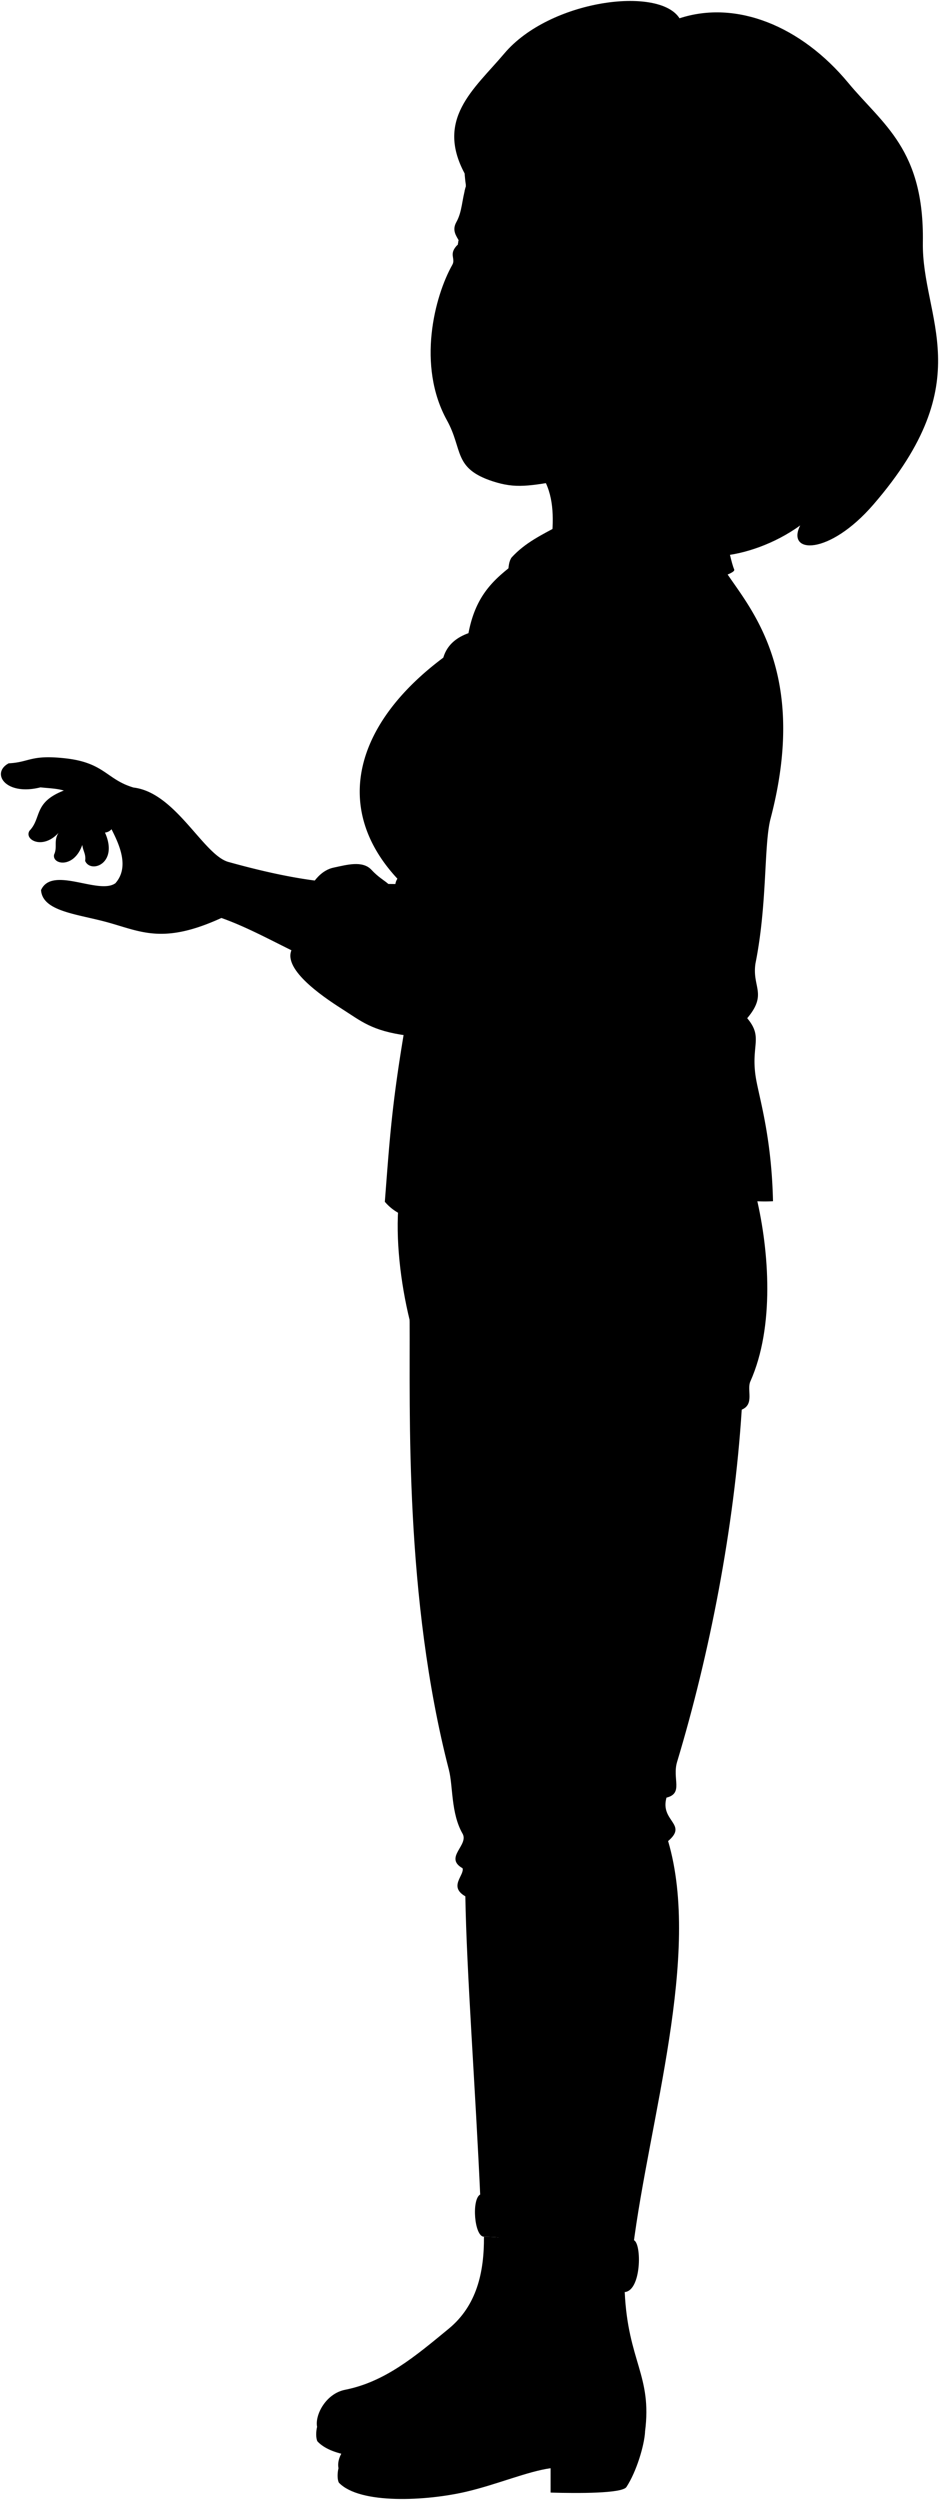 <svg viewBox="0 0 1017.1 2705.8">
  <path class="lizJeans" d="M819.45,1296.32c13.61,57.86,19.72,139.7-6.67,198.85-4.14,9.28,4.75,24.71-9.35,30.59-8.17,128-34.76,264.37-70,381.16-5.54,18.35,7.18,34.11-11.51,38.77-7.22,25.7,23.63,28.45,1.76,47,36.19,123-20.45,301-38,440-73.51,27.22-138.72,34.63-165.23-50.27-5.44-122.44-15.1-248.18-16.39-329.91-18.52-10.58-.89-22.71-3-30.38-20.45-11.61,7-25,0-37.4-12.74-22.14-10.22-51.29-14.86-69.27-48.22-186.73-41.91-386.74-42.51-486.75-9.78-40-15.51-88-11.79-127.39C553.79,1276.16,692.66,1280.12,819.45,1296.32Z"/>
  <g class="soleLightTan">
    <path d="M343.46,2626.71c-1.26,4.89-1.44,12.44.42,15.77,7.87,8.47,21.87,13.42,38.52,15.81C460.8,2644,409.68,2635,343.46,2626.71Z"/>
    <path d="M366.67,2671.42c-1.29,4.88-1.48,12.43.43,15.76,22.7,23.64,94.71,19.85,138,9.72,33.33-7.81,66.2-21.92,91.28-25.41v26.38c29.24.86,77.51,1.06,82.14-6,10.94-16.75,19.35-44.87,20.21-59.92Z"/>
  </g>
  <g class="lizShoe">
    <path d="M424.66,2644.44c-37.73,1.75-68.3-4.86-81.2-17.73-2.52-12.8,9.44-36,30.37-40.12,43.26-8.6,75.7-36,112.28-66.13,30.32-25,38.37-61.1,38.1-99.53,28.87.15,42.45,6,55.37,13.5,1.18,43.17-54.42,179.26-154.92,210"/>
    <path d="M676.68,2480.85c3.53,75.11,29.88,90.33,22,151.08-33.13,25.31-82.92,10.18-136.75,32.27-81.54,33.45-170.37,31.29-195.29,7.22-2.59-12.81,9.75-31,31.36-35.13,44.66-8.6,78.15-42,115.92-72.13,31.3-25,44.77-61.1,44.49-99.53C585.54,2434.35,655,2446.57,676.68,2480.85Z"/>
  </g>
  <g class="lizJeansCuff">
    <path d="M524.21,2420.93c14.07.07,24.5,1.51,33,3.82V2381c-10.63-.16-33.42-3-37.07-5.76C510.61,2380.44,513.79,2420.93,524.21,2420.93Z"/>
    <path d="M558.44,2464.63c29.8.15,51,.39,59.13,14.64,19.49-1.87,56.67-2.1,59.11,1.58,18.13-1.58,18.5-52,10.05-56.1-21.16,13.28-116.3,8.88-129.52-3.82C550,2424.74,550.69,2461.93,558.44,2464.63Z"/>
  </g>
  <path class="skinIndian" d="M447.16,957.6c-54-3.42-85.94,6.94-199.2-24.51-27.37-6.85-57.34-75.23-103.27-80.67-29.39-8.67-31.3-26.92-73.93-31.64C33,816.61,32.42,825,9.38,826.2c-19.56,10.47-3.58,35.58,34.45,26,7.84.9,17.42,1.09,25.33,3.45C36,868.55,45.33,885.17,32,899.12c-6.26,9.71,14.21,21.09,31.38,2.31-5.6,9.05-.89,15.13-4.78,23.52-2.44,10.93,21.48,15.48,30.53-10.49.77,6.78,4.18,10,3.09,17.32,5.88,14.08,36.55,3,21.49-30.65a10.7,10.7,0,0,0,7.07-3.61c8.58,16.86,19.65,41,4.21,58.46-18,12.92-68.58-19.3-80.54,7.41,1.54,23.37,39.85,25.9,72.77,35.1,35.91,10,60,23.74,122.6-4.92,70.61,25.06,128.81,79.21,260.07,85.2Z"/>
  <path class="lizShirt" d="M780.67,609.75c20.08,37.68,99.07,104.42,54,276.26-7.41,28.22-3.36,91.78-16.32,156.54-4.1,25.86,13.37,33-9,59.52,18.3,21.71,2.68,29.78,10,68,4.47,23.25,16.5,64,17.94,130.09-52.1,2.88-96.61-21.35-195.78-9.57-97.6,8.78-129.3,35.21-197.59,41.36-3.17.2-2.8-6.42-1.94-14.71a53,53,0,0,1-25.14-16.49c5.53-71.65,7.72-108.44,23.83-201.11,7.2-41.44-8.38-63.41-7.1-128.34-5.77-6.85-7.2-13.6-3.12-20.24-71.09-76.47-46-167.84,49.73-239.25,3.87-13.12,13.45-21.53,27.25-26.48,9.06-48,34.56-63.32,62.11-84.61Z"/>
  <path class="lizShirtCollar" d="M554.18,603.36c14.92-16.2,32.27-24.29,53.21-35.6,29.87-16.15,104.4-17.14,155.3-7.27,26,5,25.37,38.43,32.64,56.08,1.78,8.25-85.3,24.41-173.59,57.65-5.19-29.08-4.69-60.3-14.22-67.73-12.07-19-12.79,62.53-50.7,86.94,13.82-40.22,8-83,1.31-83.39-3.07.53,0,8.82-11.85,51.37C552.05,624.94,548.41,611.56,554.18,603.36Z"/>
  <g class="clothesDisplayLine">
    <path d="M631.24,2432.82c5.32,7.84,4.77,38.19,0,45.53"/>
    <path d="M660.4,2431.44c6.51,6.46,7.06,39,0,46.72"/>
    <path d="M497.45,1322.4c16.56,22.62,54.63,45.31,90.49,45.31"/>
  </g>
  <g class="clothesOverlapLine">
    <path d="M617.57,2479.27c8.2,12.29,8.2,50.35,5.86,79.62"/>
    <path d="M820.8,763.8c-2.08,21.89-7.67,51.13-18.88,46.18"/>
    <path d="M662.77,790.44c-7.68-1.29-4-23-.39-37.06"/>
    <path d="M556.82,693.43c-18.54,30-44.78,43.53-66.16,59.2-113.56,83.22-35,169.84-28.28,228,6.38,55.18-14.61,132.7-11.69,195.66,2.42,52.41-12.41,76.53-8.72,140.88"/>
    <path d="M557.21,2381c-2.46-108.37-18.15-246.39-15-312.73C524,2056,545.32,2046.71,541,2039c-21.38-11.32,2.51-20.12-4.94-38.07-16.44-30.47-11.17-67.34-14-82.24C496.3,1784.34,483.13,1644,489.43,1514c-14.48-6.37-1.27-19-6.05-28.84-10.74-11-30.51-31.11-39.71-56.42"/>
  </g>
  <g class="clothesFoldLine">
    <path d="M681.12,699.58c-12.23,19.82-21.29,38.64-18.74,53.8A100,100,0,0,1,690,722.28"/>
    <path d="M588.12,770c21.74-11.51,49.58-17.73,72.39-8.59"/>
    <path d="M612.42,777.69c17.71-.55,33.84,1.71,46.9,9.48"/>
    <path d="M507.42,685.29a42.53,42.53,0,0,1,12.42-1.54"/>
    <path d="M512.93,702.28c-11.8,0-22.88,2.49-32.76,9.49"/>
    <path d="M561.93,730.87c-12,.9-24.5-1.26-36.72-2.79"/>
    <path d="M500.36,718.93c4.79-.12,9.38,1.54,13.82,4.4"/>
    <path d="M496,724.9A58.33,58.33,0,0,1,508.21,728"/>
    <path d="M421.83,783a115.58,115.58,0,0,1,20.1,5.66"/>
    <path d="M414.6,796.21a88,88,0,0,1,16.65,1.88"/>
    <path d="M415.23,808.77a36.29,36.29,0,0,1,15.71-3.45"/>
    <path d="M498.79,787.41c-1.38-.85-45.57-.74-45.17-.24"/>
    <path d="M487.17,801.55a218.07,218.07,0,0,0-38-8.42"/>
    <path d="M478.37,815.06c-13.41-6.14-26.38-9.43-34.7-13.51"/>
    <path d="M468.15,897.82c-10.11,0-20.56,3.45-31.85,2.82"/>
    <path d="M468.15,916c-9.65-2.9-19.93-2.83-28.47-4.91"/>
    <path d="M493.25,999.91c-9.86-.07-20.85,3.46-29.66,2.83"/>
    <path d="M407.38,895.93c5.52.4,11.82,2.21,19.16,6"/>
    <path d="M414.6,909.13a60.78,60.78,0,0,1,13.2,2.2"/>
    <path d="M430.44,951c4.88,2.49,11.81,2.79,20.83.83"/>
    <path d="M433.56,971.26c4.7,2,10.31,1.74,16.77-.56"/>
    <path d="M569.47,921.52A139.86,139.86,0,0,0,624.05,965"/>
    <path d="M545.22,916.46c10.21,21.14,22.35,38,37.9,47.51"/>
    <path d="M809.32,1102.07c-17.15,13.5-49.61,25.66-11.09,39.78"/>
    <path d="M724.61,1125.67c19.83,1,6.07,16.68-24.76,23.76"/>
    <path d="M780.09,1170.65c-36.63-5.88-81.9-1.16-115.61,15.67"/>
    <path d="M642.47,2296.52c-10.66,46.91-30.3,91.55-59,103.47"/>
    <path d="M504.07,2052.49c8,3.35,19.88,4.07,30.78,3.72"/>
    <path d="M501,2022.11c10,3.89,18.66,4.71,30.78,6.39"/>
    <path d="M513.52,2011.62c5.82,1.85,13.69,3.21,22.44,4.37"/>
    <path d="M513.52,2041.1c7,2.71,16.6,3.65,26.86,4.09"/>
    <path d="M542.23,2068.25c13.35,3.76,38.31,4,59.37,2.69"/>
    <path d="M541,2039c11,5,47,6.76,70.72,5"/>
    <path d="M552.35,2055.84c12.35,4.28,35.74,4.21,61.47,3.23"/>
    <path d="M548.39,2029.23c18.43,4.71,50.32,4.63,85.92,3.24"/>
    <path d="M721.9,1945.69a169.12,169.12,0,0,1-48.51,2.66"/>
    <path d="M723.66,1992.68c-16.48,7.08-53.51,10-85.86,8.15"/>
    <path d="M714.37,1982.86a191.26,191.26,0,0,1-56.08,5"/>
    <path d="M706.1,1934.33c-16.75,3-38.82,2.7-64.35.36"/>
    <path d="M803.43,1525.76c-15.55,3.25-38.71,5.17-67.23,6.16"/>
    <path d="M792.51,1514.11q-35.68,7-78,5.29"/>
    <path d="M489.43,1514c13,5.54,39.87,5.31,68.22,4.49"/>
    <path d="M512.89,1501.12c26.67,5,56.54,5.71,89,2.88"/>
    <path d="M506.64,1473.2c16.11-8.21,31.66-14.52,46.2-17.32"/>
    <path d="M509.52,1483.79c43.57-13.35,95.77-25,146.79-30.8"/>
  </g>
  <path class="clothesEdgeLine" d="M558.13,610c2.91-8.22,17.47-18.27,32-26.17"/>
  <g class="eye">
    <path class="sclera" d="M501.43,301c239.16,39.85,250.74-29.66,11.58-69.51C495.32,243,489.54,283.12,501.43,301Z"/>
    <g class="irisDarkBrown">
      <ellipse cx="623.53" cy="284.67" rx="21.6" ry="14.81" transform="translate(240.26 852.95) rotate(-80.54)"/>
      <ellipse cx="508.29" cy="263.47" rx="21.6" ry="12.03" transform="translate(164.87 721.56) rotate(-80.54)"/>
    </g>
    <g class="pupil">
      <ellipse cx="620.24" cy="284.12" rx="8.4" ry="5.76" transform="translate(238.06 849.24) rotate(-80.54)"/>
      <ellipse cx="504.67" cy="262.87" rx="8.4" ry="4.68" transform="translate(162.44 717.48) rotate(-80.54)"/>
    </g>
  </g>
  <g class="skinIndian">
    <path d="M316.57,1026.71c-11.93,20.87,30.72,50.63,53.68,65.21,21.05,13.38,32.32,23.82,70.59,28.92,111.66,11.07,218.37,35.72,293.06-11,28.05-17.55,47.66-167.26,68-299.83C773.31,802.79,697.7,789,662.77,790.44c-18.22,106.75-20.52,214.89-28.92,215.75-63.08,13.35-114.5,49-177.39,39.77-13.83-5.7-12.64-17.65-16.27-27.11,4.61-1.63,9.38-9.41,4.07-14.91-6.91-7.16-8.4-25.22-20.73-31.59,4.46-17.48-6.24-14.73-21.29-31C392.48,931,375,936.25,361.63,939c-17.95,3.68-28.31,23.82-32.2,37.13-3.37,11.55-10.29,14.24-12.05,21.85C315,1008.15,322.81,1014.24,316.57,1026.71Z"/>
    <path d="M789.81,442.08c-23.3,42.82-24.56,107.68-22.06,126.5-3.2,9.74-85.25,19-160.23,37.91-7,1.29-9,13.55-14.94,24.81,3.28-50.06,21.35-102.81-25.53-137.51"/>
    <path d="M536.62,276.76c2.6-1.17,10.12,1.95,4.58-5.81-12.28-20-30.6-33.37-44.25-10.62-3-5.42-7.5-11.23-2.63-19.95,6.45-11.56,5.87-24.17,10.43-38.94-37.58-256.13,503.66-47.79,290.43,221.47-60.51,95.71-120.26,85.85-182.72,96.48-39.39,6.71-53.82,9.67-78.62,1.6-43.21-14.06-32.09-34.18-49.73-66.07-32.79-59.31-13.39-134.23,5.84-168.31,3.95-7-4.65-11.46,5.85-21.85C497.78,281.78,520,284.29,536.62,276.76Zm69.53,12.88c6.69,1.87,13.72,10.76,27,12.74,13,1.94,30.68-1.76,41.33-6.38-15.62-12.52-22.18-22.75-34.73-25.78-13.77-3.32-23.12-1.4-39.2,13.75C596,288.22,603.4,288.88,606.15,289.64Z"/>
  </g>
  <g class="skinOverlapLine">
    <path d="M350,989.45c11.16-17.65.36-40.7,25.21-43.58,25.21-2.16,22.42,20.13,33.05,32.25,9,11.88,22.77,12,31.94,40.73"/>
    <path d="M423.53,972.35c-3.68,5.21-10.33,8-15.28,5.77"/>
    <path d="M69.16,855.7c15,4.37,38.74,15.46,51.64,41.82"/>
    <path d="M63.4,901.43c3.77-3.51,8.21-10.91,9.24-16.6,9.11.38,19.76-3.6,31.23-10"/>
    <path d="M89.15,914.46a23.47,23.47,0,0,0,.41-17.2c7-1.37,18.13-6.63,22.85-13.17"/>
  </g>
  <path class="lipFemaleBrown__noStroke" d="M597.77,438.15c-14-.06-24.73-3.81-37.87-12.73-6.5-4.41-16.26,5-39.87-6.69-5.91-2.93-9.29,7.6-18.69,2.15,11.1,8.62,15.1,27.89,37.27,31.58C557.14,455.55,577.59,444.48,597.77,438.15Z"/>
  <path class="lipFemaleBrown" d="M597.77,438.15c-14-.06-24.73-3.81-37.87-12.73-7.58-5.14-16.07,4.63-38.45-6.45-5.91-2.94-10.71,7.36-20.11,1.91,13.54-.15,14.81-15.06,22.47-12.05,16.72,6.59,22.08,1.86,29.7,3.53C566.34,415.17,570.51,426.65,597.77,438.15Z"/>
  <path class="lipEdgeLine" d="M514.52,434c4.26,17.92,34,24.61,52.06,14.78"/>
  <g class="cheekLine">
    <path d="M512.11,374.37C507,377.75,503.83,385,503,390.2"/>
    <path d="M587.51,357.64c9.76,9.42,6.31,24.29,16.36,39.59S611,423.37,615.11,431"/>
  </g>
  <g class="noseLine">
    <path d="M551.65,287.29c-21.1,49-58.43,84.52-30.14,97.51,19.36,8.88,25.07-6.85,42.55-.63,31.34,11.13,27.42-21.57,23.45-26.53"/>
  </g>
  <g class="eyeFoldLine">
    <path d="M490.77,281.22c6.23,9.24,23.54,15.59,35.82,11.92"/>
    <path d="M606.46,301.6c8.92,15.33,23.52,20.33,42.47,14.59"/>
  </g>
  <path class="eyeCornerLine" d="M684.16,298.59c-2.72.52-7.68-.58-9.7-2.59"/>
  <g class="eyeCreaseLine">
    <path d="M542.83,255.07c-10.37-20.91-49.27-28.29-49.2-.85"/>
    <path d="M674.24,281.8C659.81,259.25,630,246,607,266.28"/>
  </g>
  <g class="eyebrowBlack">
    <path d="M547.58,200.86c-13.74.26-26.23-3.65-43-.36.05.31.09.62.13.94-.59,1.92-1.1,3.81-1.55,5.67,8.61,0,17.82,1.52,28.13,4.68C544.68,215.88,558.19,200.66,547.58,200.86Z"/>
    <path d="M699.21,260.25c-28.1-41.27-73-39.81-93.47-49-5.24-2.33-4.29,15.53,11.37,17.32C650.33,232.39,666.42,232.34,699.21,260.25Z"/>
  </g>
  <path class="hairBlack" d="M713.82,240c14.67,37.81-1.21,143.11-19,182.49-9,20-2.6,37.3,15.53,19.59-22.08,74.17-53.92,112-70.12,135.07-21,30,33.33,53.56,113.06,2.27-20.4,33,57.9,29.67,113.47-10.74-15.48,30.87,31.07,33.15,79.26-22.56,116.55-134.75,52.28-201.23,53.59-283.79,1.61-100.79-43.45-127.6-80.85-172.7-51-61.47-121.21-90-182.73-69.83-22.26-35.18-140.74-20-189.84,38.17-32.63,38.66-76.1,71.28-41.42,132.51,2.2-6.15,5.22-11.27,8.09-14.05C537.43,173.52,550,166,563.5,123.2c-15.2,68.75,63.21,98.16,48.3,61.66,37.46,35.72,90.27,68.43,70.05,25.53C691.72,225.55,700.51,231.11,713.82,240Z"/>
  <g class="hairOverlapLine">
    <path d="M512.84,176.39c-14.3-1.77-12.43-9-.5-18.94"/>
    <path d="M713.82,240c67.53,28.94,62.4,5,46.67-6.7"/>
  </g>
</svg>
